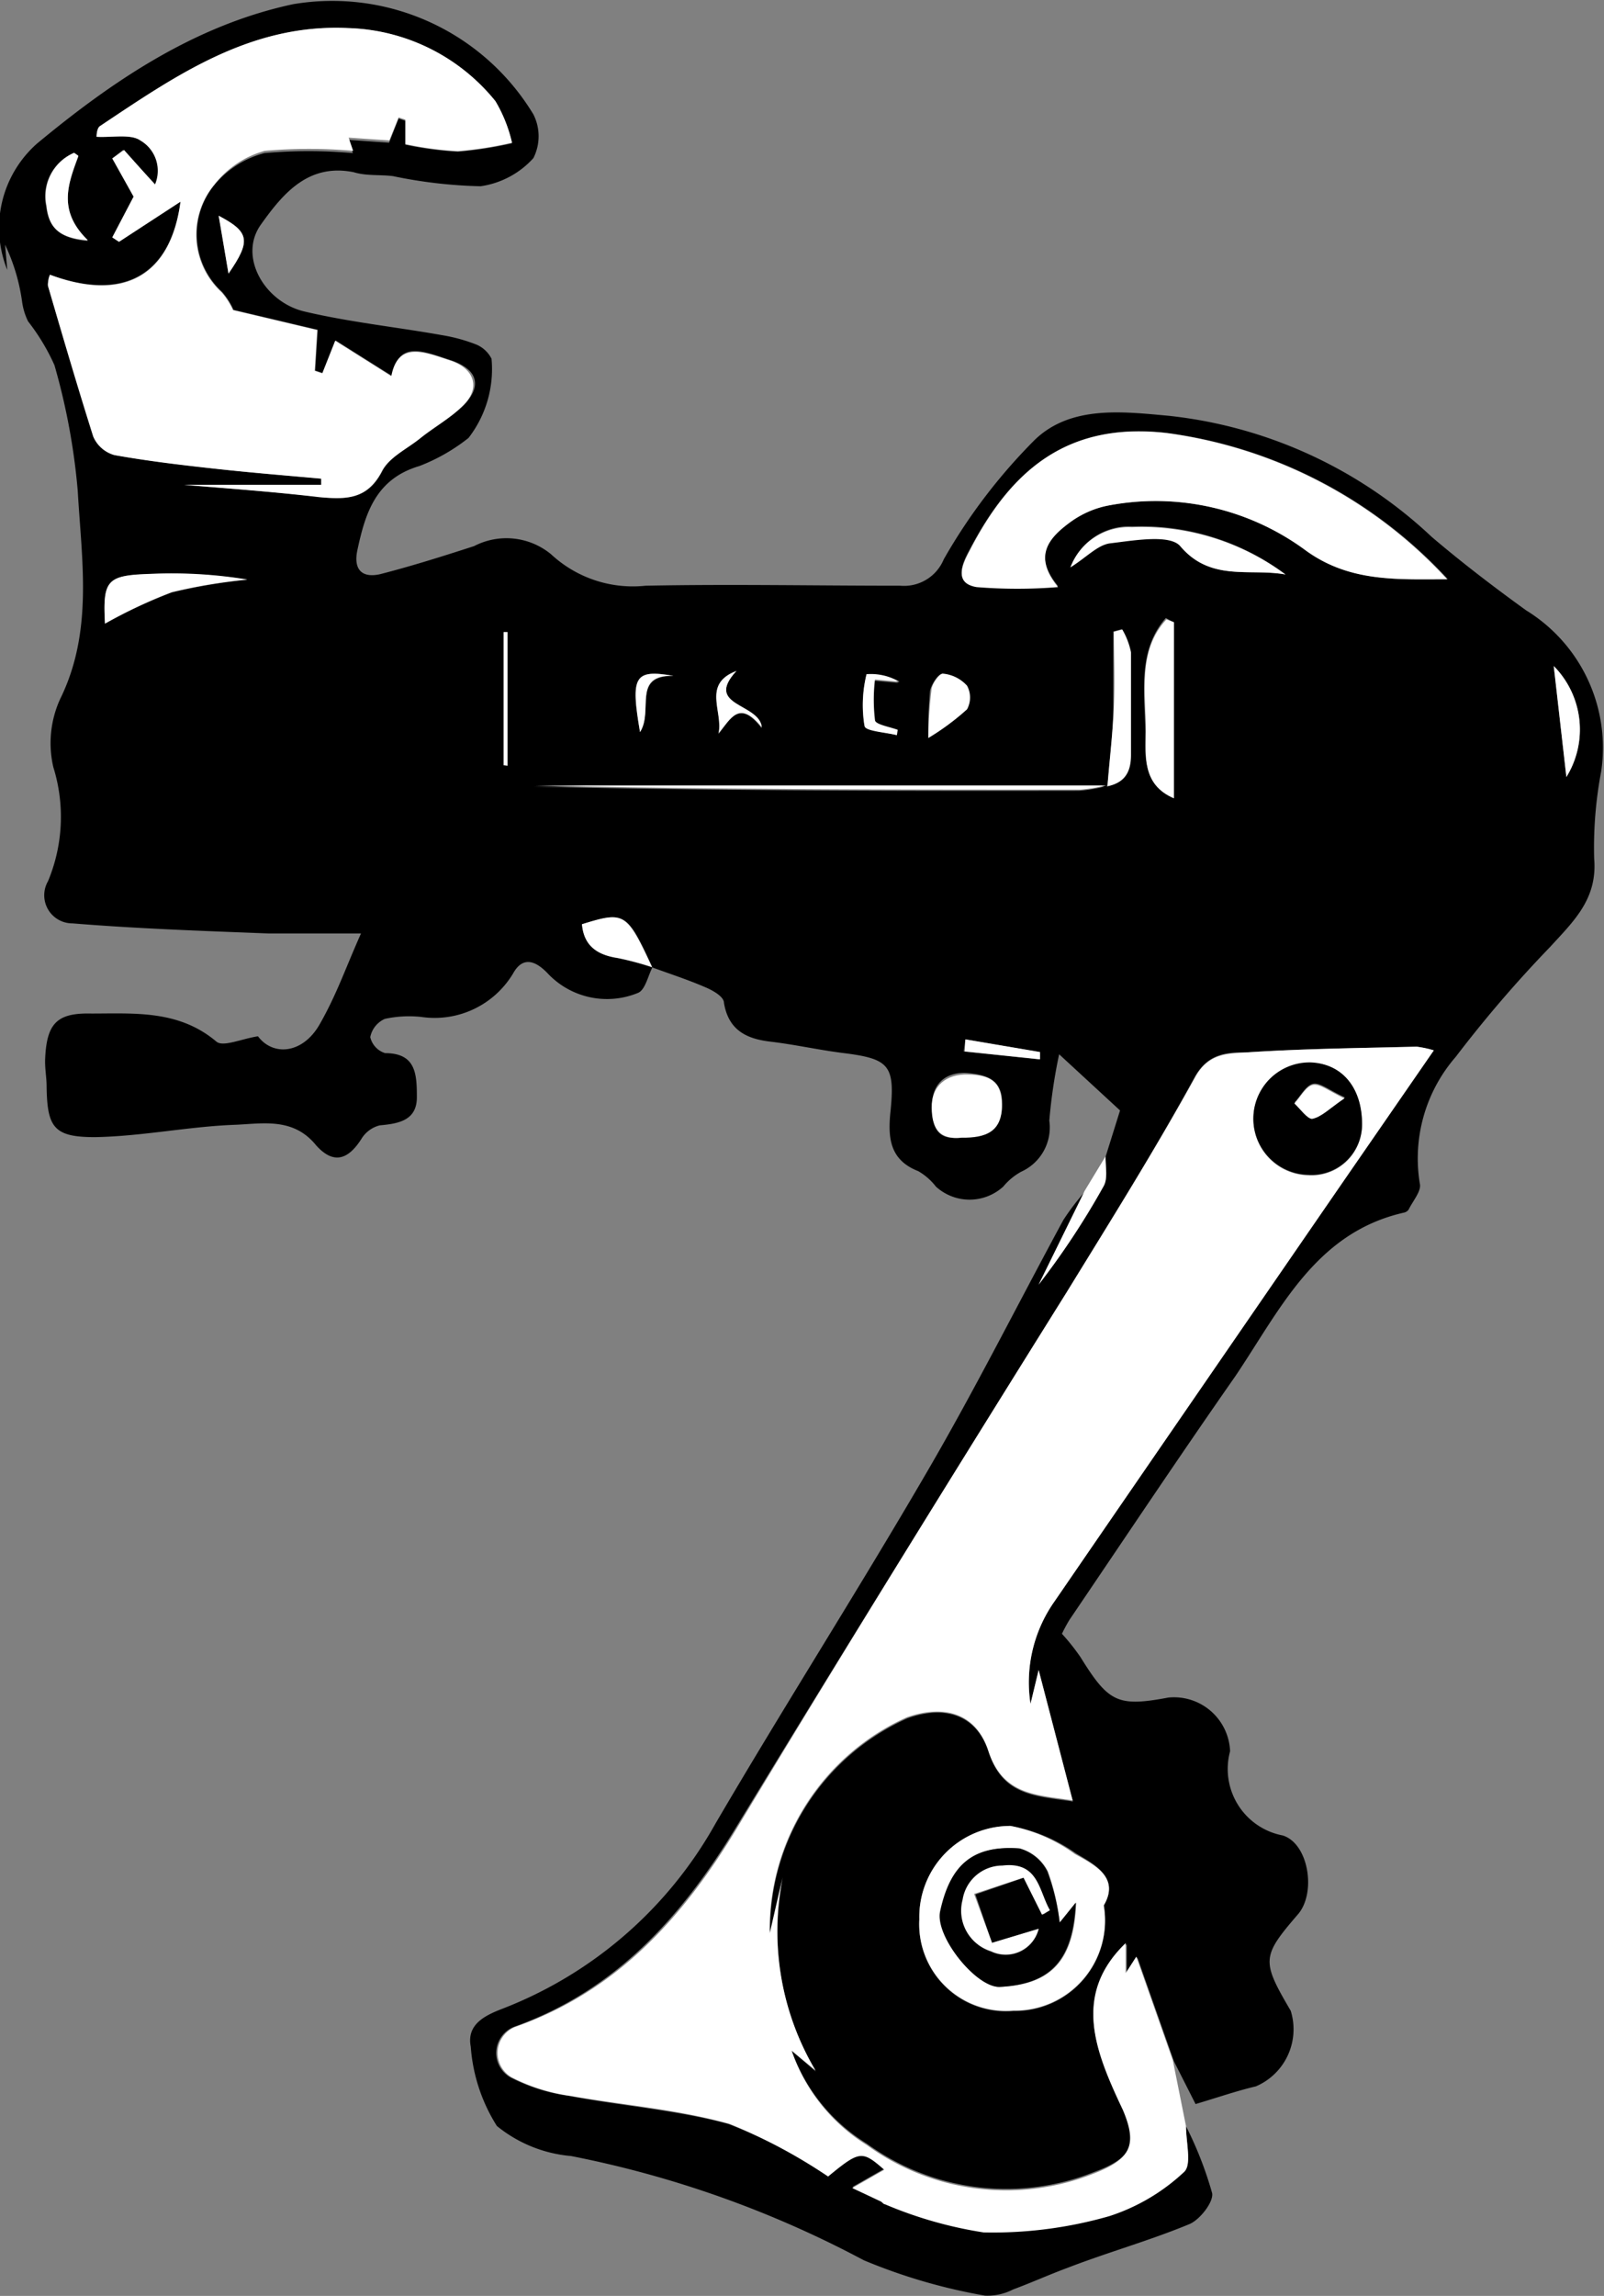 <svg xmlns="http://www.w3.org/2000/svg" viewBox="0 0 57.14 81.73"><rect x="0" y="0" width="57.14" height="81.73" fill="#808080" stroke="none"/><defs><style>.cls-1{fill:#fff;}</style></defs><title>Asset 17</title><g id="Layer_2" data-name="Layer 2"><g id="Layer_1-2" data-name="Layer 1"><path d="M42.25,75.69a13.19,13.19,0,0,1,.93,2.38c.06.31-.43.94-.8,1.1-1.42.59-2.9,1-4.35,1.56-.65.24-1.29.53-1.94.77a2,2,0,0,1-1,.22,20.05,20.05,0,0,1-4.32-1.26,37.47,37.47,0,0,0-10.43-3.71,4.84,4.84,0,0,1-2.64-1.07,6.11,6.11,0,0,1-.93-2.82c-.15-.78.47-1.1,1.12-1.35a14.8,14.8,0,0,0,7.59-6.58c2.47-4.22,5.11-8.35,7.57-12.58,1.7-2.92,3.22-5.95,4.83-8.92a8.64,8.64,0,0,1,.76-1L37,45.73a27.8,27.8,0,0,0,2.32-3.51c.16-.28.05-.7.07-1.06l.51-1.63-2.17-2a19,19,0,0,0-.35,2.36,1.73,1.73,0,0,1-1,1.82,2.19,2.19,0,0,0-.64.53,1.78,1.78,0,0,1-2.4,0,2.17,2.17,0,0,0-.63-.55c-1-.39-1.07-1.16-1-2,.19-1.78,0-2-1.72-2.21-.85-.11-1.7-.3-2.55-.4s-1.49-.41-1.65-1.38c0-.22-.39-.44-.65-.55-.62-.27-1.27-.48-1.9-.71-.91-2-1-2-2.5-1.53.07.77.55,1.09,1.27,1.2a10.79,10.79,0,0,1,1.23.33c-.16.31-.25.78-.5.9a2.9,2.9,0,0,1-3.23-.69c-.42-.44-.88-.63-1.23,0A3.26,3.26,0,0,1,15,36.2a4.07,4.07,0,0,0-1.29.07.9.9,0,0,0-.52.65.78.78,0,0,0,.53.57c1.1,0,1.13.75,1.13,1.57s-.64.94-1.32,1a1.07,1.07,0,0,0-.66.49c-.48.75-1,.9-1.61.22-.81-1-1.9-.77-2.88-.73-1.66.06-3.31.41-5,.44-1.47,0-1.7-.35-1.72-1.82,0-.32-.07-.65-.05-1,.06-1.24.43-1.61,1.65-1.58,1.54,0,3.11-.13,4.45,1,.24.2.89-.1,1.48-.19.53.71,1.59.64,2.2-.43s.92-2,1.47-3.23c-1.18,0-2.23,0-3.28,0-2.33-.09-4.66-.17-7-.36a1,1,0,0,1-.87-1.5,5.94,5.94,0,0,0,.19-4.06,3.78,3.78,0,0,1,.24-2.42c1.19-2.41.77-4.93.63-7.41A23.38,23.38,0,0,0,1.94,13,7.49,7.49,0,0,0,1,11.44a2.28,2.28,0,0,1-.21-.68A6.91,6.91,0,0,0,.18,8.71l.08.9a4,4,0,0,1,1.06-4.5C4,2.89,6.93.9,10.44.15A8.37,8.37,0,0,1,19,4.07a1.72,1.72,0,0,1,0,1.56,3.13,3.13,0,0,1-1.88,1A17,17,0,0,1,14,6.27c-.46-.06-.94,0-1.4-.14C11,5.81,10.1,6.86,9.29,8s.14,2.76,1.56,3.09c1.61.38,3.26.55,4.89.84a6,6,0,0,1,1.24.34,1.08,1.08,0,0,1,.53.5,4,4,0,0,1-.82,2.82,6.66,6.66,0,0,1-1.75,1c-1.56.46-1.93,1.69-2.21,3-.14.66.14,1,.81.85,1.13-.29,2.24-.64,3.35-1a2.5,2.5,0,0,1,2.74.29A4.28,4.28,0,0,0,23,20.85c3-.06,6,0,9.07,0a1.53,1.53,0,0,0,1.55-.94,20.06,20.06,0,0,1,3.25-4.26c1.28-1.22,3.1-1,4.75-.85A16.18,16.18,0,0,1,51,19.11c1.08.92,2.22,1.79,3.37,2.62a5.74,5.74,0,0,1,2.67,5.73,14.51,14.51,0,0,0-.25,3.11c.12,1.44-.74,2.23-1.57,3.14a44.18,44.18,0,0,0-3.36,3.91,5.51,5.51,0,0,0-1.28,4.52c.06.26-.25.61-.4.92a.28.28,0,0,1-.18.11C46.85,43.89,45.6,46.63,44,49c-2,2.86-3.94,5.77-5.9,8.66a5.37,5.37,0,0,0-.27.5,7.58,7.58,0,0,1,.66.83c1,1.61,1.32,1.78,3.13,1.44a2,2,0,0,1,2.2,1.91,2.41,2.41,0,0,0,1.88,3c.91.29,1.19,2,.56,2.78-1.32,1.53-1.33,1.67-.28,3.46a2.21,2.21,0,0,1-1.24,2.69c-.68.16-1.34.39-2.15.63l-.77-1.52-1.3-3.69-.38.59c0-.36,0-.53,0-.71s0-.37,0-.36C38.2,71,39,73,40,75.06c.57,1.25.32,1.76-1,2.25a8.45,8.45,0,0,1-8.12-1A6.4,6.4,0,0,1,28.2,73l.86.74a9.72,9.72,0,0,1-1.17-6.88l-.46,2a8.28,8.28,0,0,1,4.89-7.69c1.34-.48,2.47-.13,2.9,1.2.51,1.59,1.73,1.56,3,1.76L37,59.45l-.29,1.23A5,5,0,0,1,37.57,57q5.12-7.49,10.27-14.95l3.22-4.66a3.7,3.7,0,0,0-.61-.13c-2,.05-4,.07-6,.2-.68,0-1.4,0-1.89.88C41.11,41,39.53,43.49,38,46,34,52.4,30.07,58.74,26.17,65.13c-1.91,3.12-4.24,5.71-7.8,7a1,1,0,0,0-.19,1.82,6.52,6.52,0,0,0,2.09.66c1.89.36,3.84.5,5.68,1a19.41,19.41,0,0,1,3.56,1.83c1.1-.93,1.18-.93,2-.24l-1.14.65,1,.47c.06,0,.11.09.17.11a14.7,14.7,0,0,0,3.51,1,15.07,15.07,0,0,0,4.48-.58,7.07,7.07,0,0,0,2.66-1.57C42.46,77.07,42.24,76.25,42.25,75.69ZM39.45,28H19c6.48.15,13,.16,19.44.15a5.69,5.69,0,0,0,.95-.16c.66-.09.89-.51.88-1.13,0-1.22,0-2.43,0-3.65a2.65,2.65,0,0,0-.31-.81l-.3.08c0,.89,0,1.77,0,2.66S39.53,27,39.45,28ZM6.57,17.26c1.41.12,3.13.24,4.84.43.93.1,1.69.09,2.21-.92.26-.5.89-.81,1.37-1.18s1-.68,1.46-1.1c.75-.71.6-1.34-.4-1.67s-1.85-.71-2.09.56l-2-1.26-.46,1.16-.27-.09.09-1.45-3-.71a2.55,2.55,0,0,0-.41-.64,2.78,2.78,0,0,1-.26-3.82A3.44,3.44,0,0,1,9.42,5.45a17.77,17.77,0,0,1,3.15,0l-.16-.47,1.45.1.34-.86.24.08v.85a12,12,0,0,0,1.87.25,13.5,13.5,0,0,0,1.93-.3,5.1,5.1,0,0,0-.59-1.48A7,7,0,0,0,12.41,1C8.93.83,6.26,2.69,3.56,4.49c-.12.08-.12.36-.12.38C4,4.9,4.66,4.76,5,5a1.25,1.25,0,0,1,.54,1.57L4.38,5.34,4,5.64,4.76,7,4,8.45l.23.15L6.43,7.18c-.35,2.59-2,3.57-4.65,2.6,0,.14-.11.29-.07.4.53,1.79,1.06,3.58,1.64,5.36a1.16,1.16,0,0,0,.75.66c1.23.22,2.47.36,3.72.5s2.43.23,3.65.34l0,.22Zm45,3.35a16.58,16.58,0,0,0-10-5.2C38,15,36,16.77,34.54,19.57c-.25.46-.58,1.14.25,1.29a17.94,17.94,0,0,0,2.9,0c-.91-1.1-.32-1.75.41-2.29A3.43,3.43,0,0,1,39.46,18a9,9,0,0,1,7.06,1.6C48.1,20.72,49.78,20.63,51.55,20.62ZM39.32,67.83c.57-1-.3-1.44-1-1.86A5.79,5.79,0,0,0,36,65a3.24,3.24,0,0,0-3.25,3.34,3.09,3.09,0,0,0,3.35,3.25A3.21,3.21,0,0,0,39.32,67.83Zm2.49-45.68L41.53,22c-1,1.14-.76,2.63-.73,4,0,.84-.13,1.88,1,2.37Zm4-1.69a8.58,8.58,0,0,0-5.47-1.72,2.22,2.22,0,0,0-2.19,1.43c.58-.37,1-.81,1.43-.86.84-.1,2.13-.33,2.49.11C43.14,20.73,44.52,20.22,45.79,20.45Zm-11.55,20c.86,0,1.46-.2,1.44-1.2,0-.83-.56-1-1.21-1.06s-1.3.25-1.29,1.19S33.52,40.57,34.25,40.5ZM3.74,22.2a17.64,17.64,0,0,1,2.38-1.11,19.49,19.49,0,0,1,2.69-.45,16.66,16.66,0,0,0-3.48-.2C3.79,20.48,3.66,20.66,3.74,22.2ZM2.64,5.44a1.68,1.68,0,0,0-1,1.88C1.73,8,2,8.48,3.13,8.58c-1.09-1.09-.7-2.05-.34-3C2.79,5.54,2.74,5.51,2.64,5.44ZM33.07,26.27a8.75,8.75,0,0,0,1.33-1,.88.88,0,0,0,0-.84,1.32,1.32,0,0,0-.86-.43c-.12,0-.37.37-.41.6A15.21,15.21,0,0,0,33.07,26.27ZM55.8,27.66a3.21,3.21,0,0,0-.45-3.95ZM31.95,26.17l0-.15c-.28-.11-.78-.19-.81-.35a6.11,6.11,0,0,1,0-1.44l.87.08A2,2,0,0,0,30.87,24a4.58,4.58,0,0,0-.08,1.82C30.83,26,31.54,26.07,31.95,26.17Zm-5.72-2.29c-1.22.47-.46,1.46-.64,2.25.43-.51.73-1.26,1.54-.21C27.06,25,25.07,25.15,26.23,23.89Zm-8.29,3.36.14,0V22.51h-.14ZM8.14,9.74c.8-1.17.75-1.48-.35-2.06ZM22.8,26.06c.49-.76-.3-2,1.19-2C22.6,23.82,22.45,24.06,22.8,26.06ZM34.39,37l-.06.43,2.68.28,0-.26Z"/><path class="cls-1" d="M42.25,75.69c0,.56.21,1.38-.07,1.63a7.07,7.07,0,0,1-2.66,1.57,15.07,15.07,0,0,1-4.48.58,14.7,14.7,0,0,1-3.51-1c-.06,0-.11-.09-.17-.11l-1-.47,1.14-.65c-.79-.69-.87-.69-2,.24A19.41,19.41,0,0,0,26,75.61c-1.84-.52-3.79-.67-5.68-1a6.52,6.52,0,0,1-2.09-.66,1,1,0,0,1,.19-1.82c3.56-1.27,5.89-3.85,7.8-7C30.07,58.74,34,52.4,38,46c1.56-2.53,3.14-5.06,4.58-7.66.49-.89,1.22-.83,1.89-.88,2-.13,4-.15,6-.2a3.7,3.7,0,0,1,.61.13l-3.22,4.66Q42.7,49.54,37.57,57a5,5,0,0,0-.86,3.65L37,59.45l1.21,4.64c-1.27-.2-2.48-.17-3-1.76-.43-1.33-1.55-1.67-2.9-1.2a8.28,8.28,0,0,0-4.89,7.69l.46-2a9.72,9.72,0,0,0,1.17,6.88L28.2,73a6.4,6.4,0,0,0,2.68,3.36,8.45,8.45,0,0,0,8.12,1c1.27-.5,1.53-1,1-2.25C39,73,38.2,71,40.1,69.17c0,0,0,.17,0,.36s0,.36,0,.71l.38-.59,1.3,3.69Zm6.27-35.63c0-1.33-.69-2.2-1.82-2.22a2,2,0,1,0-.1,4A1.8,1.8,0,0,0,48.52,40.06Z"/><path class="cls-1" d="M39.38,41.17c0,.36.09.78-.07,1.06A27.8,27.8,0,0,1,37,45.73l1.64-3.34Z"/><path class="cls-1" d="M6.57,17.26h4.87l0-.22c-1.22-.11-2.44-.21-3.65-.34s-2.49-.28-3.72-.5a1.16,1.16,0,0,1-.75-.66C2.76,13.77,2.24,12,1.71,10.18c0-.11,0-.26.07-.4,2.67,1,4.31,0,4.65-2.6L4.24,8.61,4,8.45,4.76,7,4,5.64l.42-.3L5.52,6.57A1.25,1.25,0,0,0,5,5C4.66,4.76,4,4.9,3.44,4.87c0,0,0-.3.12-.38C6.26,2.69,8.93.83,12.41,1a7,7,0,0,1,5.24,2.6,5.1,5.1,0,0,1,.59,1.48,13.5,13.5,0,0,1-1.93.3,12,12,0,0,1-1.87-.25V4.26l-.24-.08L13.87,5l-1.45-.1.16.47a17.77,17.77,0,0,0-3.15,0A3.44,3.44,0,0,0,7.63,6.58a2.78,2.78,0,0,0,.26,3.82,2.55,2.55,0,0,1,.41.64l3,.71-.09,1.45.27.09.46-1.16,2,1.26c.24-1.27,1.22-.84,2.09-.56s1.14,1,.4,1.67c-.44.42-1,.72-1.46,1.1s-1.12.68-1.37,1.18c-.52,1-1.27,1-2.21.92C9.7,17.5,8,17.38,6.57,17.26Z"/><path class="cls-1" d="M51.55,20.62c-1.77,0-3.45.11-5-1A9,9,0,0,0,39.46,18a3.43,3.43,0,0,0-1.36.61c-.73.54-1.31,1.19-.41,2.29a17.94,17.94,0,0,1-2.9,0c-.83-.14-.5-.82-.25-1.29C36,16.77,38,15,41.58,15.42A16.58,16.58,0,0,1,51.55,20.62Z"/><path class="cls-1" d="M39.32,67.83a3.21,3.21,0,0,1-3.22,3.74,3.09,3.09,0,0,1-3.35-3.25A3.24,3.24,0,0,1,36,65a5.79,5.79,0,0,1,2.29,1C39,66.39,39.9,66.84,39.32,67.83Zm-1.57.61a7.92,7.92,0,0,0-.42-1.82,1.59,1.59,0,0,0-1-.82c-1.65-.12-2.45.58-2.82,2.24-.19.88,1.26,2.73,2.11,2.69,1.83-.08,2.64-.94,2.72-3Z"/><path class="cls-1" d="M41.82,22.15v6.27c-1.15-.49-1-1.52-1-2.37,0-1.38-.31-2.87.73-4Z"/><path class="cls-1" d="M45.79,20.45c-1.27-.23-2.66.27-3.74-1-.36-.44-1.65-.21-2.49-.11-.45.05-.84.49-1.43.86a2.22,2.22,0,0,1,2.19-1.43A8.58,8.58,0,0,1,45.79,20.45Z"/><path class="cls-1" d="M34.25,40.5c-.73.07-1.05-.26-1.06-1.06s.53-1.21,1.29-1.19,1.2.22,1.21,1.06C35.71,40.3,35.11,40.51,34.25,40.5Z"/><path class="cls-1" d="M39.44,27.95a5.69,5.69,0,0,1-.95.16c-6.48,0-13,0-19.44-.15H39.44Z"/><path class="cls-1" d="M3.74,22.2c-.08-1.54.06-1.72,1.59-1.77a16.66,16.66,0,0,1,3.48.2,19.49,19.49,0,0,0-2.69.45A17.64,17.64,0,0,0,3.74,22.2Z"/><path class="cls-1" d="M39.45,28c.08-1,.19-1.9.23-2.85s0-1.77,0-2.66l.3-.08a2.65,2.65,0,0,1,.31.81c0,1.21,0,2.43,0,3.65,0,.62-.22,1-.88,1.13Z"/><path class="cls-1" d="M23.24,34.43A10.79,10.79,0,0,0,22,34.1c-.72-.11-1.2-.42-1.27-1.2,1.51-.47,1.59-.42,2.5,1.53Z"/><path class="cls-1" d="M2.64,5.44c.1.07.15.1.15.11-.36,1-.75,1.94.34,3C2,8.48,1.73,8,1.66,7.33A1.68,1.68,0,0,1,2.64,5.44Z"/><path class="cls-1" d="M33.07,26.27a15.21,15.21,0,0,1,.11-1.69c0-.23.3-.62.41-.6a1.32,1.32,0,0,1,.86.43.88.88,0,0,1,0,.84A8.75,8.75,0,0,1,33.07,26.27Z"/><path class="cls-1" d="M55.8,27.66l-.45-3.95A3.21,3.21,0,0,1,55.8,27.66Z"/><path class="cls-1" d="M31.95,26.17c-.4-.1-1.12-.14-1.15-.32A4.58,4.58,0,0,1,30.87,24a2,2,0,0,1,1.17.27l-.87-.08a6.11,6.11,0,0,0,0,1.44c0,.16.52.24.81.35Z"/><path class="cls-1" d="M26.23,23.89c-1.16,1.26.83,1.14.91,2-.81-1-1.11-.3-1.54.21C25.77,25.34,25,24.35,26.23,23.89Z"/><path class="cls-1" d="M17.94,27.24V22.5h.14v4.76Z"/><path class="cls-1" d="M8.14,9.74,7.79,7.68C8.89,8.26,8.95,8.57,8.14,9.74Z"/><path class="cls-1" d="M22.8,26.06c-.34-2-.2-2.24,1.19-2C22.5,24,23.29,25.3,22.8,26.06Z"/><path class="cls-1" d="M34.39,37l2.66.45,0,.26-2.68-.28Z"/><path d="M48.52,40.06a1.8,1.8,0,0,1-1.92,1.76,2,2,0,1,1,.1-4C47.82,37.87,48.54,38.74,48.52,40.06Zm-.62-1c-.55-.25-.87-.53-1.12-.48s-.44.42-.66.66c.21.2.46.58.63.55C47.07,39.76,47.35,39.46,47.89,39.1Z"/><path d="M37.75,68.44l.57-.71c-.09,2.05-.89,2.91-2.72,3-.85,0-2.3-1.81-2.11-2.69.36-1.66,1.16-2.36,2.82-2.24a1.59,1.59,0,0,1,1,.82A7.92,7.92,0,0,1,37.75,68.44Zm-3-1,1.76-.61.66,1.32L37.4,68c-.4-.68-.41-1.72-1.66-1.56a1.44,1.44,0,0,0-1.42,1.22,1.5,1.5,0,0,0,1,1.82A1.21,1.21,0,0,0,37,68.67l-1.66.5Z"/><path class="cls-1" d="M47.89,39.1c-.54.37-.82.67-1.15.73-.17,0-.42-.35-.63-.55.22-.23.41-.61.66-.66S47.34,38.84,47.89,39.1Z"/><path class="cls-1" d="M34.7,67.42l.64,1.74,1.66-.5a1.21,1.21,0,0,1-1.71.79,1.5,1.5,0,0,1-1-1.82,1.44,1.44,0,0,1,1.42-1.22C37,66.26,37,67.3,37.4,68l-.28.16-.66-1.32Z"/></g></g></svg>